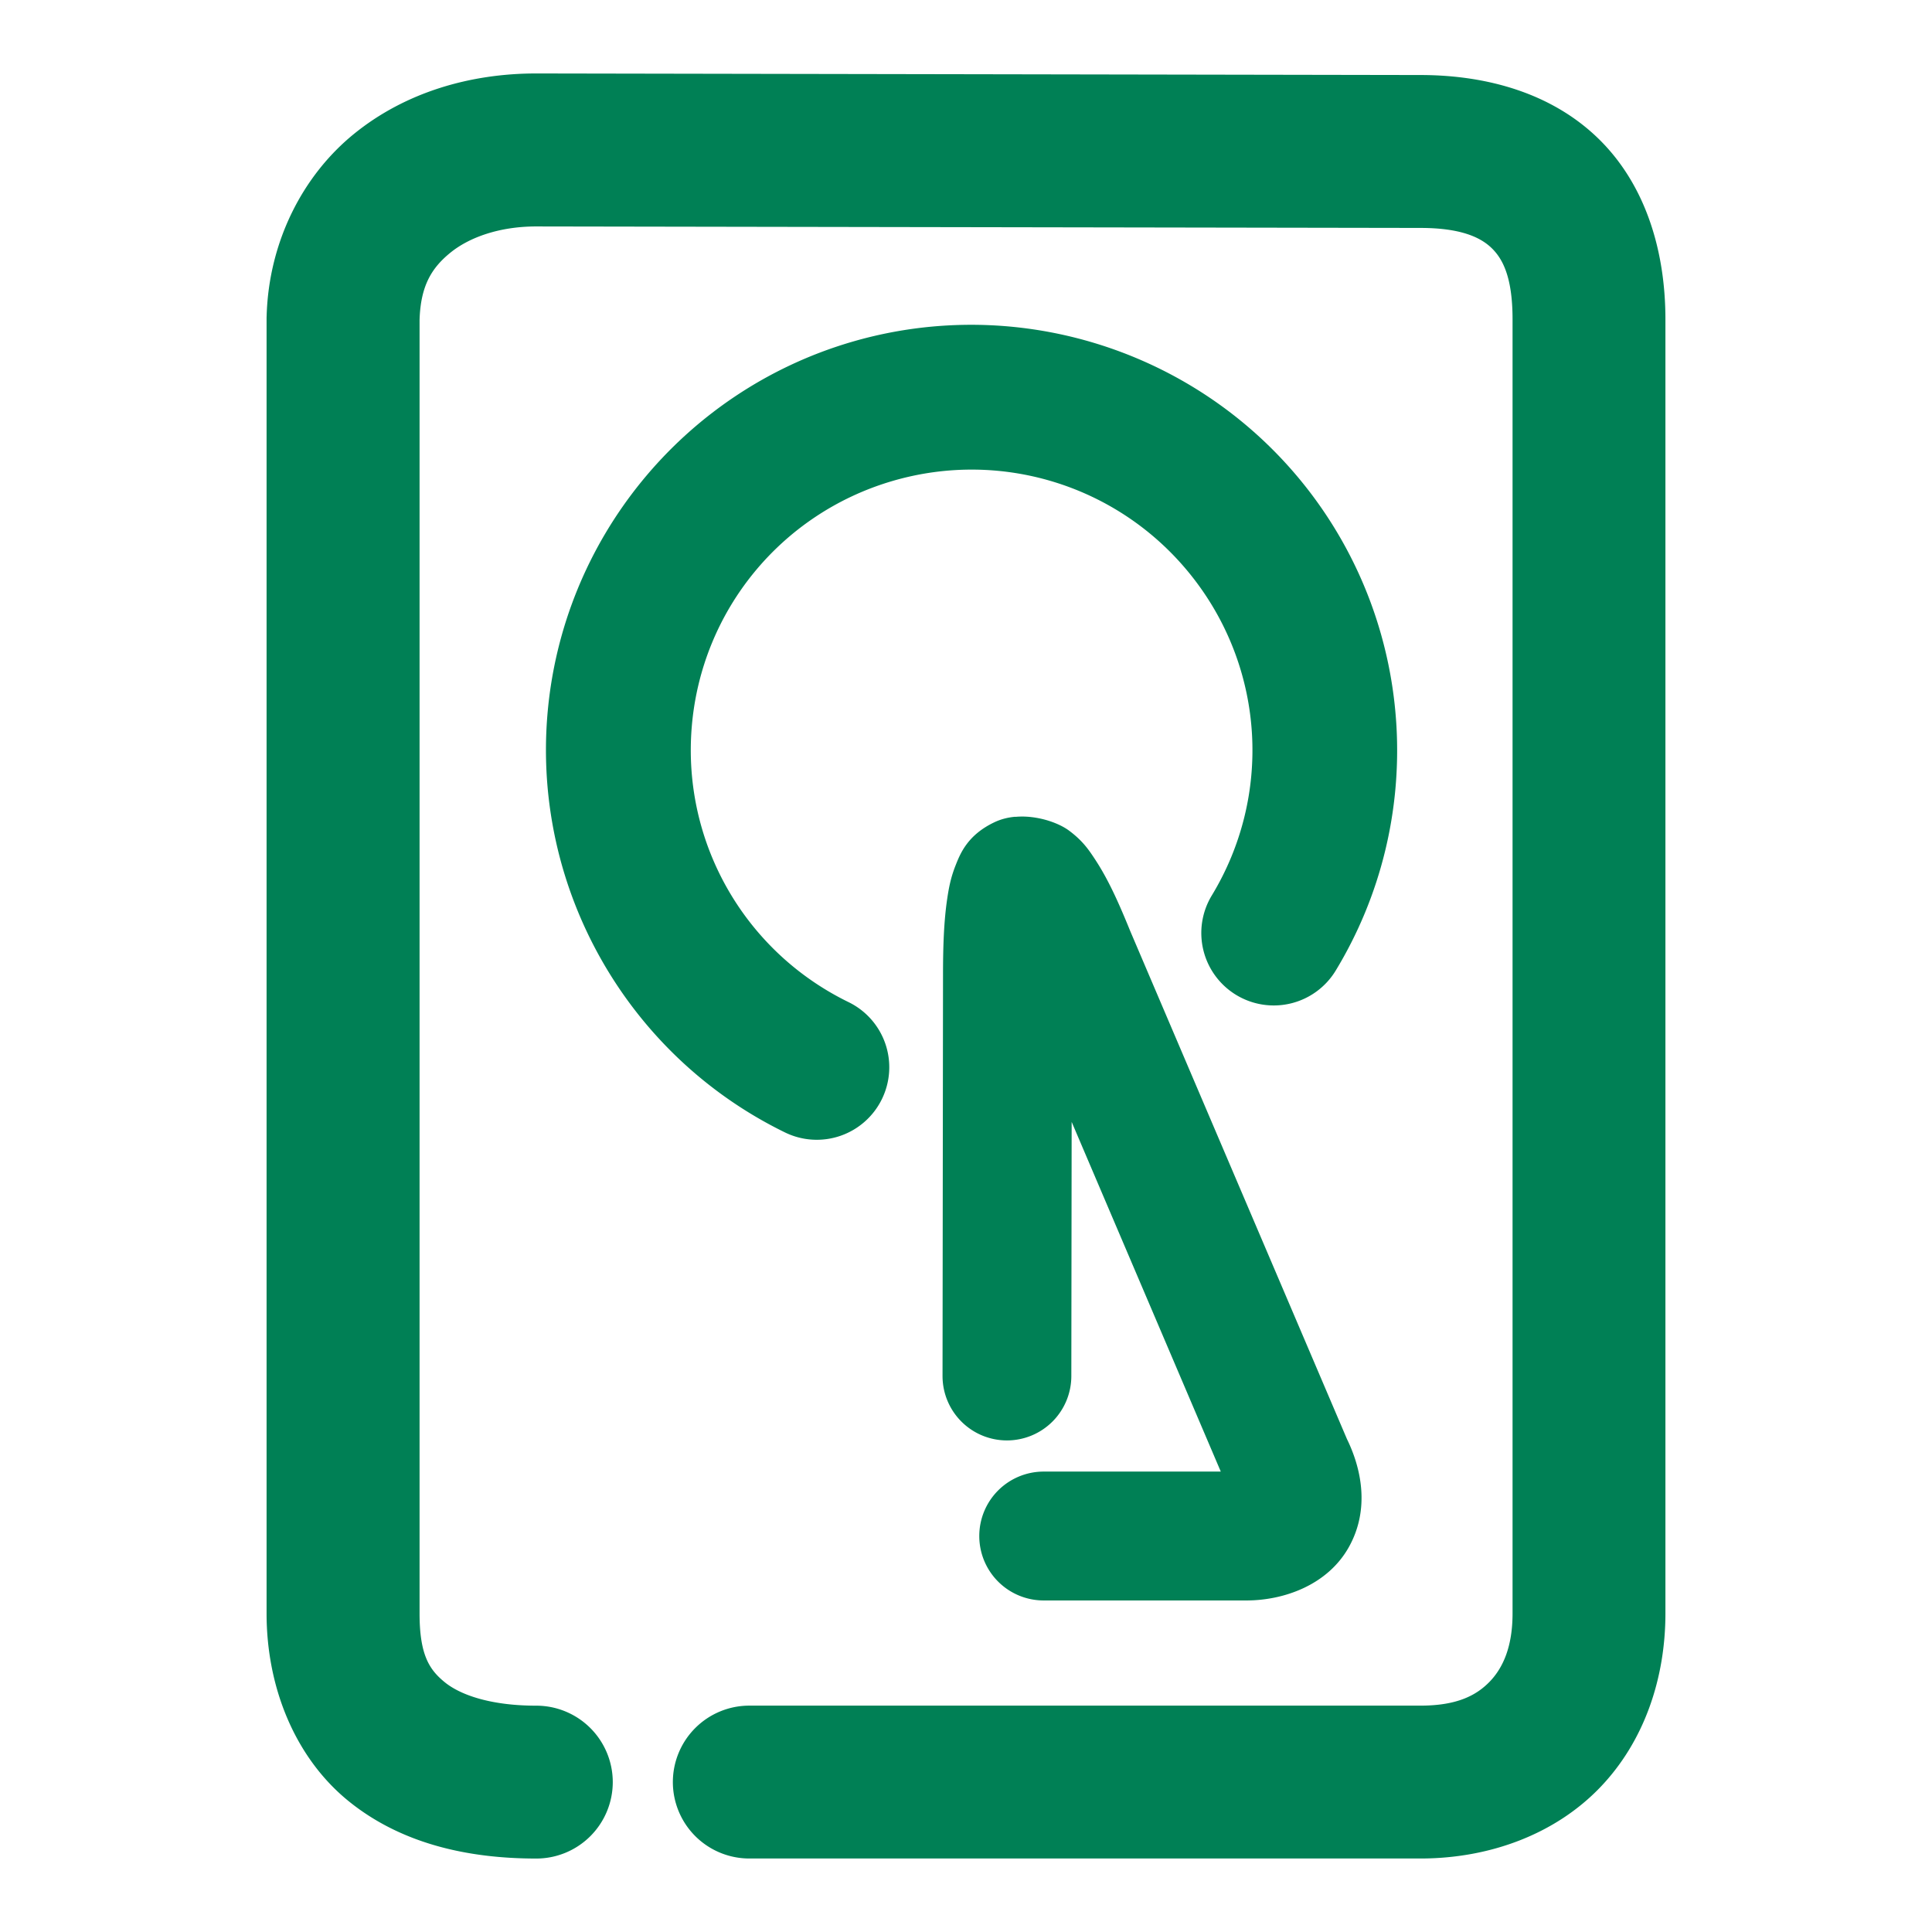 <svg xmlns="http://www.w3.org/2000/svg" width="48" height="48">
	<path d="m 13.324,1.825 c -1.646,0 -3.256,0.469 -4.527,1.5 C 7.526,4.356 6.68,5.996 6.625,7.839 a 1.9,1.9 0 0 0 -0.002,0.057 v 32.189 c 0,1.883 0.737,3.611 2.041,4.666 1.304,1.055 2.955,1.424 4.66,1.424 a 1.9,1.9 0 0 0 1.9,-1.898 1.9,1.9 0 0 0 -1.9,-1.9 c -1.137,0 -1.886,-0.268 -2.271,-0.58 C 10.667,41.484 10.424,41.117 10.424,40.085 V 7.952 c 0.025,-0.849 0.298,-1.295 0.768,-1.676 0.469,-0.38 1.217,-0.65 2.131,-0.65 l 21.963,0.037 a 1.9,1.9 0 0 0 0.004,0 c 1.007,0 1.498,0.236 1.771,0.502 0.273,0.266 0.518,0.719 0.518,1.77 v 32.15 c 0,0.825 -0.236,1.35 -0.566,1.693 -0.331,0.343 -0.811,0.598 -1.723,0.598 H 18.617 a 1.9,1.9 0 0 0 -1.9,1.9 1.9,1.9 0 0 0 1.9,1.898 h 16.672 c 1.745,0 3.359,-0.618 4.459,-1.76 1.1,-1.141 1.629,-2.711 1.629,-4.33 V 7.935 c 0,-1.741 -0.514,-3.372 -1.668,-4.494 C 38.556,2.32 36.953,1.865 35.293,1.864 h -0.004 L 13.328,1.825 a 1.9,1.9 0 0 0 -0.004,0 z M 24.316,8.071 C 23.263,8.053 22.198,8.19 21.152,8.497 c -4.181,1.229 -7.187,4.913 -7.551,9.254 -0.364,4.341 1.987,8.475 5.904,10.385 a 1.8,1.8 71 0 0 2.406,-0.83 1.8,1.8 71 0 0 -0.828,-2.408 c -2.593,-1.264 -4.137,-3.975 -3.896,-6.846 0.24,-2.871 2.212,-5.286 4.979,-6.1 2.767,-0.813 5.737,0.15 7.498,2.434 1.761,2.284 1.936,5.397 0.443,7.861 a 1.8,1.8 71 0 0 0.607,2.473 1.8,1.8 71 0 0 2.473,-0.609 C 35.445,20.384 35.174,15.639 32.514,12.188 30.518,9.6 27.476,8.128 24.316,8.071 Z m 0.906,12.221 c -0.178,0.016 -0.355,0.059 -0.521,0.139 -0.664,0.317 -0.845,0.778 -0.963,1.078 -0.118,0.3 -0.165,0.552 -0.205,0.822 -0.08,0.54 -0.104,1.146 -0.104,1.893 l -0.012,9.961 a 1.6,1.6 0 0 0 1.598,1.602 1.6,1.6 0 0 0 1.602,-1.598 l 0.008,-6.316 3.705,8.688 h -4.4 a 1.6,1.6 0 0 0 -1.6,1.6 1.6,1.6 0 0 0 1.6,1.602 h 5.035 c 0.938,0 2.021,-0.386 2.547,-1.326 0.526,-0.94 0.319,-1.967 -0.078,-2.746 l 0.047,0.1 -5.402,-12.662 c -0.302,-0.744 -0.554,-1.292 -0.867,-1.77 -0.157,-0.239 -0.311,-0.471 -0.658,-0.727 -0.174,-0.128 -0.47,-0.257 -0.807,-0.314 -0.168,-0.029 -0.346,-0.04 -0.523,-0.023 z" fill="#008055"/>
</svg>
